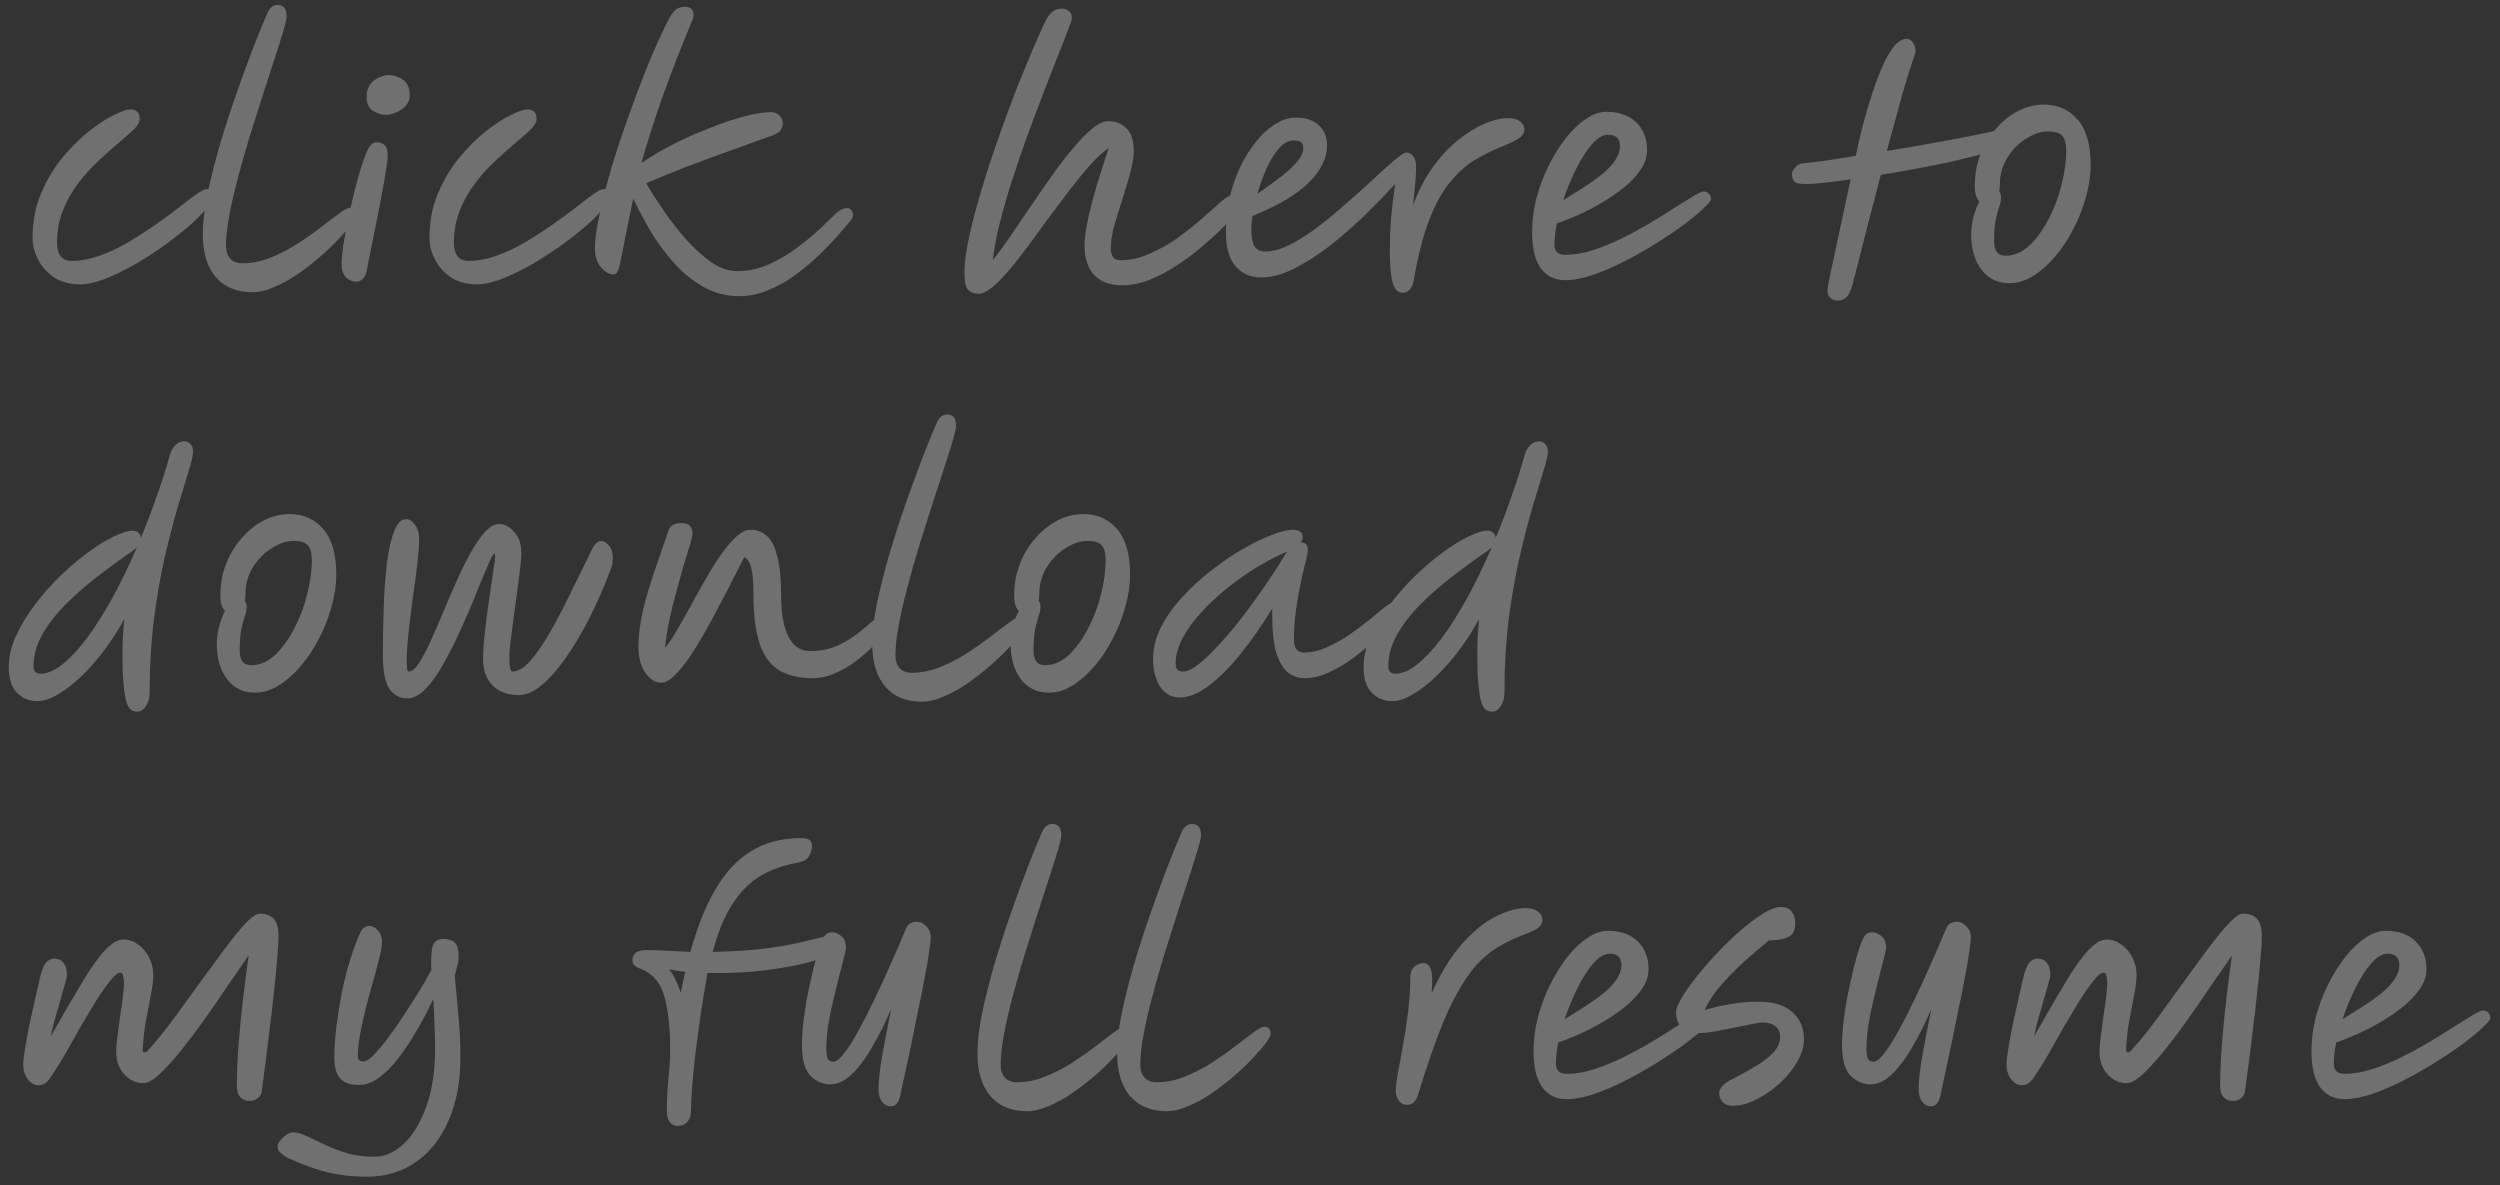 <svg width="116" height="55" viewBox="0 0 116 55" fill="none" xmlns="http://www.w3.org/2000/svg">
<rect x="0" y="0" width="116" height="55" fill="#333333" stroke="none"/>
<path d="M3.724 13.196C3.267 13.196 2.87 13.093 2.534 12.888C2.207 12.673 1.955 12.398 1.778 12.062C1.601 11.726 1.512 11.381 1.512 11.026C1.512 10.279 1.643 9.598 1.904 8.982C2.165 8.357 2.492 7.806 2.884 7.33C3.285 6.845 3.696 6.434 4.116 6.098C4.545 5.762 4.933 5.51 5.278 5.342C5.633 5.165 5.885 5.076 6.034 5.076C6.333 5.076 6.482 5.225 6.482 5.524C6.482 5.664 6.389 5.827 6.202 6.014C6.015 6.191 5.777 6.401 5.488 6.644C5.199 6.887 4.891 7.162 4.564 7.47C4.237 7.769 3.929 8.109 3.64 8.492C3.351 8.865 3.113 9.285 2.926 9.752C2.739 10.209 2.646 10.713 2.646 11.264C2.646 11.824 2.875 12.104 3.332 12.104C3.752 12.104 4.181 12.025 4.62 11.866C5.068 11.707 5.507 11.502 5.936 11.25C6.375 10.989 6.795 10.718 7.196 10.438C7.597 10.158 7.961 9.892 8.288 9.64C8.615 9.379 8.89 9.169 9.114 9.01C9.338 8.851 9.497 8.772 9.59 8.772C9.777 8.772 9.87 8.875 9.87 9.08C9.87 9.239 9.763 9.449 9.548 9.71C9.333 9.971 9.044 10.256 8.68 10.564C8.316 10.872 7.91 11.185 7.462 11.502C7.014 11.81 6.561 12.095 6.104 12.356C5.647 12.608 5.208 12.813 4.788 12.972C4.377 13.121 4.023 13.196 3.724 13.196ZM11.705 13.56C10.987 13.56 10.422 13.327 10.011 12.86C9.61 12.384 9.409 11.721 9.409 10.872C9.409 10.349 9.479 9.738 9.619 9.038C9.769 8.329 9.955 7.582 10.179 6.798C10.413 6.005 10.665 5.221 10.935 4.446C11.206 3.671 11.467 2.953 11.719 2.29C11.981 1.618 12.209 1.058 12.405 0.61C12.517 0.358 12.676 0.232 12.881 0.232C13.161 0.232 13.301 0.405 13.301 0.75C13.301 0.862 13.25 1.091 13.147 1.436C13.045 1.781 12.909 2.211 12.741 2.724C12.573 3.228 12.391 3.788 12.195 4.404C11.999 5.02 11.799 5.655 11.593 6.308C11.397 6.952 11.215 7.591 11.047 8.226C10.879 8.851 10.744 9.439 10.641 9.99C10.539 10.541 10.487 11.012 10.487 11.404C10.487 11.656 10.553 11.857 10.683 12.006C10.823 12.146 11.01 12.216 11.243 12.216C11.673 12.216 12.102 12.132 12.531 11.964C12.97 11.787 13.39 11.572 13.791 11.32C14.193 11.059 14.557 10.802 14.883 10.55C15.219 10.289 15.504 10.074 15.737 9.906C15.971 9.729 16.134 9.64 16.227 9.64C16.433 9.64 16.535 9.752 16.535 9.976C16.535 10.051 16.461 10.191 16.311 10.396C16.162 10.592 15.961 10.825 15.709 11.096C15.457 11.367 15.163 11.647 14.827 11.936C14.501 12.216 14.155 12.482 13.791 12.734C13.437 12.977 13.077 13.173 12.713 13.322C12.359 13.481 12.023 13.56 11.705 13.56ZM16.534 13.07C16.357 13.07 16.198 13.005 16.058 12.874C15.918 12.734 15.848 12.519 15.848 12.23C15.848 12.025 15.876 11.74 15.932 11.376C15.988 11.003 16.063 10.597 16.156 10.158C16.25 9.719 16.348 9.285 16.45 8.856C16.562 8.417 16.674 8.025 16.786 7.68C16.898 7.335 16.996 7.078 17.08 6.91C17.155 6.779 17.225 6.695 17.29 6.658C17.365 6.621 17.435 6.602 17.5 6.602C17.631 6.602 17.743 6.644 17.836 6.728C17.939 6.812 17.99 6.975 17.99 7.218C17.99 7.358 17.962 7.591 17.906 7.918C17.86 8.235 17.794 8.609 17.71 9.038C17.636 9.458 17.552 9.892 17.458 10.34C17.374 10.779 17.29 11.199 17.206 11.6C17.122 12.001 17.057 12.337 17.01 12.608C16.973 12.757 16.908 12.874 16.814 12.958C16.73 13.033 16.637 13.07 16.534 13.07ZM17.906 5.328C17.692 5.328 17.486 5.263 17.29 5.132C17.104 5.001 17.01 4.791 17.01 4.502C17.01 4.259 17.066 4.063 17.178 3.914C17.3 3.765 17.44 3.657 17.598 3.592C17.766 3.517 17.911 3.48 18.032 3.48C18.154 3.48 18.289 3.508 18.438 3.564C18.597 3.611 18.732 3.704 18.844 3.844C18.956 3.975 19.012 4.171 19.012 4.432C19.012 4.609 18.952 4.768 18.83 4.908C18.709 5.039 18.56 5.141 18.382 5.216C18.214 5.291 18.056 5.328 17.906 5.328ZM22.14 13.196C21.683 13.196 21.286 13.093 20.95 12.888C20.623 12.673 20.371 12.398 20.194 12.062C20.017 11.726 19.928 11.381 19.928 11.026C19.928 10.279 20.059 9.598 20.32 8.982C20.581 8.357 20.908 7.806 21.3 7.33C21.701 6.845 22.112 6.434 22.532 6.098C22.961 5.762 23.349 5.51 23.694 5.342C24.049 5.165 24.301 5.076 24.45 5.076C24.749 5.076 24.898 5.225 24.898 5.524C24.898 5.664 24.805 5.827 24.618 6.014C24.431 6.191 24.193 6.401 23.904 6.644C23.615 6.887 23.307 7.162 22.98 7.47C22.653 7.769 22.345 8.109 22.056 8.492C21.767 8.865 21.529 9.285 21.342 9.752C21.155 10.209 21.062 10.713 21.062 11.264C21.062 11.824 21.291 12.104 21.748 12.104C22.168 12.104 22.597 12.025 23.036 11.866C23.484 11.707 23.923 11.502 24.352 11.25C24.791 10.989 25.211 10.718 25.612 10.438C26.013 10.158 26.377 9.892 26.704 9.64C27.031 9.379 27.306 9.169 27.53 9.01C27.754 8.851 27.913 8.772 28.006 8.772C28.193 8.772 28.286 8.875 28.286 9.08C28.286 9.239 28.179 9.449 27.964 9.71C27.749 9.971 27.46 10.256 27.096 10.564C26.732 10.872 26.326 11.185 25.878 11.502C25.43 11.81 24.977 12.095 24.52 12.356C24.063 12.608 23.624 12.813 23.204 12.972C22.793 13.121 22.439 13.196 22.14 13.196ZM34.309 13.742C33.702 13.742 33.142 13.597 32.629 13.308C32.125 13.019 31.668 12.645 31.257 12.188C30.856 11.731 30.496 11.241 30.179 10.718C29.871 10.186 29.605 9.687 29.381 9.22C29.222 9.976 29.096 10.587 29.003 11.054C28.919 11.521 28.849 11.875 28.793 12.118C28.746 12.361 28.7 12.524 28.653 12.608C28.606 12.692 28.546 12.734 28.471 12.734C28.266 12.734 28.07 12.622 27.883 12.398C27.696 12.174 27.603 11.885 27.603 11.53C27.603 11.157 27.668 10.662 27.799 10.046C27.93 9.421 28.102 8.73 28.317 7.974C28.541 7.209 28.798 6.42 29.087 5.608C29.376 4.787 29.675 3.989 29.983 3.214C30.3 2.43 30.618 1.716 30.935 1.072C31.094 0.755 31.229 0.549 31.341 0.456C31.462 0.363 31.607 0.316 31.775 0.316C32.046 0.316 32.181 0.442 32.181 0.694C32.181 0.787 32.153 0.89 32.097 1.002C32.05 1.114 31.999 1.24 31.943 1.38C31.775 1.791 31.588 2.253 31.383 2.766C31.187 3.279 30.986 3.816 30.781 4.376C30.585 4.936 30.398 5.491 30.221 6.042C30.044 6.593 29.89 7.101 29.759 7.568C30.16 7.288 30.632 7.008 31.173 6.728C31.714 6.448 32.274 6.196 32.853 5.972C33.432 5.739 33.978 5.552 34.491 5.412C35.004 5.272 35.429 5.202 35.765 5.202C35.942 5.202 36.078 5.258 36.171 5.37C36.274 5.473 36.325 5.589 36.325 5.72C36.325 5.823 36.292 5.925 36.227 6.028C36.171 6.121 36.05 6.205 35.863 6.28C35.247 6.495 34.636 6.714 34.029 6.938C33.422 7.153 32.788 7.386 32.125 7.638C31.472 7.881 30.758 8.17 29.983 8.506C30.226 8.917 30.51 9.36 30.837 9.836C31.164 10.303 31.514 10.746 31.887 11.166C32.26 11.577 32.643 11.917 33.035 12.188C33.427 12.449 33.819 12.58 34.211 12.58C34.724 12.58 35.219 12.473 35.695 12.258C36.171 12.043 36.61 11.782 37.011 11.474C37.422 11.166 37.781 10.867 38.089 10.578C38.397 10.279 38.64 10.046 38.817 9.878C38.91 9.794 38.994 9.738 39.069 9.71C39.153 9.673 39.228 9.654 39.293 9.654C39.424 9.654 39.512 9.724 39.559 9.864C39.615 9.995 39.568 10.139 39.419 10.298C39.307 10.429 39.134 10.629 38.901 10.9C38.668 11.171 38.383 11.469 38.047 11.796C37.72 12.113 37.356 12.421 36.955 12.72C36.563 13.019 36.138 13.261 35.681 13.448C35.233 13.644 34.776 13.742 34.309 13.742ZM45.395 13.63C45.189 13.63 45.031 13.569 44.919 13.448C44.807 13.336 44.751 13.051 44.751 12.594C44.751 12.174 44.825 11.628 44.975 10.956C45.124 10.275 45.325 9.519 45.577 8.688C45.829 7.857 46.113 6.999 46.431 6.112C46.748 5.216 47.079 4.339 47.425 3.48C47.779 2.612 48.12 1.819 48.447 1.1C48.568 0.839 48.694 0.657 48.825 0.554C48.955 0.451 49.109 0.4 49.287 0.4C49.408 0.4 49.511 0.437 49.595 0.512C49.688 0.577 49.735 0.689 49.735 0.848C49.735 0.904 49.674 1.086 49.553 1.394C49.441 1.702 49.282 2.108 49.077 2.612C48.881 3.116 48.661 3.681 48.419 4.306C48.176 4.931 47.929 5.589 47.677 6.28C47.425 6.971 47.187 7.666 46.963 8.366C46.739 9.057 46.547 9.719 46.389 10.354C46.23 10.989 46.123 11.558 46.067 12.062C46.291 11.791 46.547 11.446 46.837 11.026C47.126 10.606 47.434 10.153 47.761 9.668C48.087 9.183 48.419 8.702 48.755 8.226C49.091 7.75 49.422 7.316 49.749 6.924C50.075 6.532 50.379 6.219 50.659 5.986C50.948 5.743 51.2 5.622 51.415 5.622C51.769 5.622 52.054 5.734 52.269 5.958C52.493 6.173 52.605 6.527 52.605 7.022C52.605 7.302 52.549 7.638 52.437 8.03C52.334 8.422 52.213 8.833 52.073 9.262C51.933 9.691 51.807 10.102 51.695 10.494C51.592 10.886 51.541 11.222 51.541 11.502C51.541 11.885 51.685 12.076 51.975 12.076C52.423 12.076 52.871 11.978 53.319 11.782C53.776 11.586 54.21 11.343 54.621 11.054C55.031 10.755 55.409 10.457 55.755 10.158C56.1 9.85 56.394 9.589 56.637 9.374C56.898 9.141 57.117 9.024 57.295 9.024C57.519 9.024 57.631 9.141 57.631 9.374C57.631 9.439 57.617 9.514 57.589 9.598C57.561 9.682 57.486 9.789 57.365 9.92C57.215 10.088 57.001 10.307 56.721 10.578C56.45 10.849 56.133 11.138 55.769 11.446C55.414 11.754 55.027 12.043 54.607 12.314C54.196 12.585 53.771 12.809 53.333 12.986C52.903 13.154 52.483 13.238 52.073 13.238C51.513 13.238 51.079 13.079 50.771 12.762C50.472 12.435 50.323 11.987 50.323 11.418C50.323 11.063 50.379 10.634 50.491 10.13C50.603 9.626 50.743 9.094 50.911 8.534C51.088 7.965 51.265 7.409 51.443 6.868C51.144 7.073 50.817 7.381 50.463 7.792C50.117 8.193 49.753 8.651 49.371 9.164C48.988 9.668 48.605 10.181 48.223 10.704C47.849 11.227 47.485 11.712 47.131 12.16C46.785 12.599 46.463 12.953 46.165 13.224C45.866 13.495 45.609 13.63 45.395 13.63ZM61.576 6.742C61.576 7.339 61.291 7.918 60.722 8.478C60.152 9.038 59.284 9.551 58.118 10.018C58.08 10.251 58.062 10.447 58.062 10.606C58.062 10.979 58.108 11.25 58.202 11.418C58.304 11.586 58.472 11.67 58.706 11.67C59.051 11.67 59.438 11.563 59.868 11.348C60.297 11.124 60.74 10.839 61.198 10.494C61.655 10.139 62.103 9.766 62.542 9.374C62.99 8.982 63.4 8.613 63.774 8.268C64.147 7.913 64.464 7.629 64.726 7.414C64.987 7.19 65.164 7.078 65.258 7.078C65.388 7.078 65.496 7.139 65.58 7.26C65.664 7.372 65.706 7.526 65.706 7.722C65.706 7.965 65.692 8.245 65.664 8.562C65.636 8.87 65.603 9.197 65.566 9.542C65.808 8.861 66.112 8.268 66.476 7.764C66.849 7.251 67.246 6.826 67.666 6.49C68.086 6.154 68.496 5.902 68.898 5.734C69.299 5.566 69.644 5.482 69.934 5.482C70.204 5.482 70.405 5.533 70.536 5.636C70.666 5.739 70.732 5.86 70.732 6C70.732 6.131 70.671 6.252 70.55 6.364C70.438 6.467 70.176 6.602 69.766 6.77C69.29 6.957 68.842 7.176 68.422 7.428C68.011 7.68 67.628 8.025 67.274 8.464C66.919 8.893 66.602 9.467 66.322 10.186C66.042 10.905 65.804 11.829 65.608 12.958C65.57 13.182 65.505 13.341 65.412 13.434C65.318 13.537 65.206 13.588 65.076 13.588C64.982 13.588 64.889 13.546 64.796 13.462C64.702 13.387 64.628 13.205 64.572 12.916C64.516 12.617 64.488 12.151 64.488 11.516C64.488 11.087 64.506 10.62 64.544 10.116C64.59 9.612 64.656 9.085 64.74 8.534C64.31 9.001 63.834 9.491 63.312 10.004C62.789 10.508 62.248 10.979 61.688 11.418C61.128 11.847 60.577 12.197 60.036 12.468C59.494 12.739 58.99 12.874 58.524 12.874C58.029 12.874 57.632 12.701 57.334 12.356C57.035 12.011 56.886 11.497 56.886 10.816C56.886 10.032 56.988 9.313 57.194 8.66C57.399 8.007 57.665 7.442 57.992 6.966C58.318 6.481 58.668 6.107 59.042 5.846C59.415 5.585 59.774 5.454 60.12 5.454C60.586 5.454 60.946 5.575 61.198 5.818C61.45 6.051 61.576 6.359 61.576 6.742ZM58.342 8.996C58.622 8.8 58.925 8.581 59.252 8.338C59.588 8.095 59.872 7.848 60.106 7.596C60.348 7.335 60.47 7.097 60.47 6.882C60.47 6.751 60.437 6.658 60.372 6.602C60.306 6.546 60.194 6.518 60.036 6.518C59.784 6.518 59.55 6.644 59.336 6.896C59.121 7.139 58.93 7.451 58.762 7.834C58.594 8.207 58.454 8.595 58.342 8.996ZM76.425 6.966C76.425 7.265 76.332 7.559 76.145 7.848C75.958 8.128 75.711 8.399 75.403 8.66C75.095 8.912 74.754 9.15 74.381 9.374C74.007 9.598 73.634 9.794 73.261 9.962C72.888 10.13 72.547 10.265 72.239 10.368C72.164 10.732 72.127 11.054 72.127 11.334C72.127 11.511 72.169 11.637 72.253 11.712C72.337 11.787 72.468 11.824 72.645 11.824C73.037 11.824 73.452 11.754 73.891 11.614C74.329 11.474 74.778 11.292 75.235 11.068C75.692 10.844 76.131 10.606 76.551 10.354C76.971 10.102 77.353 9.864 77.699 9.64C78.053 9.416 78.347 9.234 78.581 9.094C78.814 8.954 78.968 8.884 79.043 8.884C79.155 8.884 79.239 8.921 79.295 8.996C79.36 9.061 79.393 9.141 79.393 9.234C79.393 9.309 79.276 9.453 79.043 9.668C78.819 9.883 78.516 10.135 78.133 10.424C77.75 10.704 77.321 10.993 76.845 11.292C76.369 11.591 75.874 11.871 75.361 12.132C74.857 12.393 74.367 12.603 73.891 12.762C73.424 12.921 73.004 13 72.631 13C72.145 13 71.767 12.818 71.497 12.454C71.226 12.09 71.091 11.525 71.091 10.76C71.091 10.247 71.156 9.729 71.287 9.206C71.427 8.683 71.614 8.184 71.847 7.708C72.09 7.223 72.356 6.793 72.645 6.42C72.944 6.037 73.256 5.739 73.583 5.524C73.909 5.3 74.227 5.188 74.535 5.188C75.123 5.188 75.585 5.351 75.921 5.678C76.257 6.005 76.425 6.434 76.425 6.966ZM72.533 9.29C72.822 9.113 73.121 8.926 73.429 8.73C73.737 8.534 74.022 8.333 74.283 8.128C74.544 7.923 74.754 7.708 74.913 7.484C75.081 7.251 75.165 7.013 75.165 6.77C75.165 6.425 74.978 6.252 74.605 6.252C74.371 6.252 74.124 6.401 73.863 6.7C73.611 6.989 73.368 7.367 73.135 7.834C72.901 8.301 72.701 8.786 72.533 9.29ZM83.502 8.52C83.25 8.501 83.134 8.338 83.152 8.03C83.162 7.955 83.213 7.867 83.306 7.764C83.4 7.652 83.507 7.591 83.628 7.582C83.918 7.554 84.272 7.512 84.692 7.456C85.122 7.391 85.593 7.316 86.106 7.232C86.2 6.775 86.312 6.294 86.442 5.79C86.573 5.286 86.718 4.796 86.876 4.32C87.035 3.835 87.203 3.396 87.38 3.004C87.558 2.612 87.744 2.304 87.94 2.08C88.043 1.977 88.136 1.907 88.22 1.87C88.304 1.823 88.379 1.8 88.444 1.8C88.575 1.8 88.678 1.856 88.752 1.968C88.836 2.08 88.878 2.206 88.878 2.346C88.878 2.421 88.864 2.495 88.836 2.57C88.65 3.093 88.449 3.737 88.234 4.502C88.02 5.267 87.791 6.103 87.548 7.008C88.407 6.868 89.266 6.719 90.124 6.56C90.983 6.401 91.72 6.257 92.336 6.126C92.514 6.051 92.649 6.065 92.742 6.168C92.845 6.271 92.896 6.373 92.896 6.476C92.896 6.607 92.859 6.705 92.784 6.77C92.719 6.835 92.649 6.891 92.574 6.938L92.56 6.952C92.374 7.027 92.094 7.115 91.72 7.218C91.347 7.311 90.918 7.414 90.432 7.526C89.947 7.629 89.429 7.731 88.878 7.834C88.337 7.937 87.8 8.03 87.268 8.114C87.054 8.935 86.834 9.78 86.61 10.648C86.396 11.507 86.181 12.351 85.966 13.182C85.873 13.518 85.766 13.728 85.644 13.812C85.532 13.905 85.411 13.952 85.28 13.952C85.131 13.952 85 13.896 84.888 13.784C84.786 13.672 84.772 13.443 84.846 13.098L85.868 8.324C85.308 8.408 84.814 8.469 84.384 8.506C83.964 8.543 83.67 8.548 83.502 8.52ZM93.24 13.14C92.689 13.14 92.255 12.93 91.938 12.51C91.62 12.09 91.462 11.544 91.462 10.872C91.462 10.629 91.494 10.373 91.56 10.102C91.634 9.822 91.728 9.57 91.84 9.346C91.774 9.281 91.723 9.192 91.686 9.08C91.648 8.959 91.63 8.809 91.63 8.632C91.63 8.081 91.723 7.577 91.91 7.12C92.096 6.663 92.344 6.266 92.652 5.93C92.96 5.585 93.3 5.319 93.674 5.132C94.056 4.945 94.444 4.852 94.836 4.852C95.48 4.852 96.002 5.085 96.404 5.552C96.805 6.009 97.006 6.709 97.006 7.652C97.006 8.147 96.931 8.651 96.782 9.164C96.642 9.677 96.446 10.172 96.194 10.648C95.951 11.124 95.666 11.549 95.34 11.922C95.022 12.295 94.682 12.594 94.318 12.818C93.963 13.033 93.604 13.14 93.24 13.14ZM92.764 8.87C92.82 8.945 92.848 9.043 92.848 9.164C92.848 9.304 92.82 9.444 92.764 9.584C92.717 9.724 92.666 9.915 92.61 10.158C92.554 10.401 92.526 10.746 92.526 11.194C92.526 11.642 92.703 11.866 93.058 11.866C93.45 11.866 93.814 11.712 94.15 11.404C94.486 11.087 94.784 10.681 95.046 10.186C95.307 9.691 95.508 9.164 95.648 8.604C95.797 8.035 95.872 7.498 95.872 6.994C95.872 6.667 95.811 6.439 95.69 6.308C95.568 6.168 95.349 6.098 95.032 6.098C94.705 6.098 94.364 6.21 94.01 6.434C93.664 6.649 93.375 6.943 93.142 7.316C92.908 7.689 92.792 8.109 92.792 8.576C92.792 8.679 92.782 8.777 92.764 8.87ZM6.538 24.958C6.79 24.351 7.028 23.726 7.252 23.082C7.485 22.438 7.695 21.78 7.882 21.108C7.938 20.921 8.022 20.772 8.134 20.66C8.255 20.539 8.395 20.478 8.554 20.478C8.666 20.478 8.759 20.52 8.834 20.604C8.918 20.688 8.96 20.8 8.96 20.94C8.96 21.117 8.89 21.425 8.75 21.864C8.619 22.303 8.451 22.858 8.246 23.53C8.05 24.202 7.849 24.977 7.644 25.854C7.448 26.722 7.28 27.683 7.14 28.738C7.009 29.793 6.944 30.917 6.944 32.112C6.944 32.373 6.888 32.588 6.776 32.756C6.664 32.933 6.529 33.022 6.37 33.022C6.277 33.022 6.188 32.999 6.104 32.952C6.02 32.905 5.945 32.793 5.88 32.616C5.824 32.448 5.777 32.182 5.74 31.818C5.703 31.445 5.684 30.941 5.684 30.306C5.684 29.821 5.712 29.293 5.768 28.724C5.339 29.499 4.872 30.175 4.368 30.754C3.873 31.323 3.393 31.762 2.926 32.07C2.469 32.378 2.077 32.532 1.75 32.532C1.349 32.532 1.022 32.397 0.77 32.126C0.527 31.865 0.406 31.473 0.406 30.95C0.406 30.493 0.513 30.021 0.728 29.536C0.943 29.051 1.227 28.575 1.582 28.108C1.937 27.632 2.329 27.184 2.758 26.764C3.187 26.344 3.617 25.975 4.046 25.658C4.485 25.331 4.891 25.079 5.264 24.902C5.637 24.715 5.941 24.622 6.174 24.622C6.267 24.622 6.351 24.655 6.426 24.72C6.501 24.785 6.538 24.865 6.538 24.958ZM6.356 25.392C6.291 25.457 6.211 25.523 6.118 25.588C6.025 25.653 5.922 25.723 5.81 25.798C5.399 26.087 4.947 26.423 4.452 26.806C3.967 27.179 3.5 27.59 3.052 28.038C2.613 28.477 2.254 28.939 1.974 29.424C1.694 29.909 1.554 30.409 1.554 30.922C1.554 31.146 1.666 31.258 1.89 31.258C2.198 31.258 2.534 31.113 2.898 30.824C3.271 30.525 3.654 30.115 4.046 29.592C4.438 29.06 4.83 28.439 5.222 27.73C5.614 27.011 5.992 26.232 6.356 25.392ZM11.837 32.14C11.287 32.14 10.853 31.93 10.535 31.51C10.218 31.09 10.059 30.544 10.059 29.872C10.059 29.629 10.092 29.373 10.157 29.102C10.232 28.822 10.325 28.57 10.437 28.346C10.372 28.281 10.321 28.192 10.283 28.08C10.246 27.959 10.227 27.809 10.227 27.632C10.227 27.081 10.321 26.577 10.507 26.12C10.694 25.663 10.941 25.266 11.249 24.93C11.557 24.585 11.898 24.319 12.271 24.132C12.654 23.945 13.041 23.852 13.433 23.852C14.077 23.852 14.6 24.085 15.001 24.552C15.403 25.009 15.603 25.709 15.603 26.652C15.603 27.147 15.529 27.651 15.379 28.164C15.239 28.677 15.043 29.172 14.791 29.648C14.549 30.124 14.264 30.549 13.937 30.922C13.62 31.295 13.279 31.594 12.915 31.818C12.561 32.033 12.201 32.14 11.837 32.14ZM11.361 27.87C11.417 27.945 11.445 28.043 11.445 28.164C11.445 28.304 11.417 28.444 11.361 28.584C11.315 28.724 11.263 28.915 11.207 29.158C11.151 29.401 11.123 29.746 11.123 30.194C11.123 30.642 11.301 30.866 11.655 30.866C12.047 30.866 12.411 30.712 12.747 30.404C13.083 30.087 13.382 29.681 13.643 29.186C13.905 28.691 14.105 28.164 14.245 27.604C14.395 27.035 14.469 26.498 14.469 25.994C14.469 25.667 14.409 25.439 14.287 25.308C14.166 25.168 13.947 25.098 13.629 25.098C13.303 25.098 12.962 25.21 12.607 25.434C12.262 25.649 11.973 25.943 11.739 26.316C11.506 26.689 11.389 27.109 11.389 27.576C11.389 27.679 11.38 27.777 11.361 27.87ZM18.886 32.406C18.559 32.406 18.288 32.261 18.074 31.972C17.868 31.673 17.766 31.146 17.766 30.39C17.766 29.597 17.78 28.827 17.808 28.08C17.836 27.324 17.887 26.647 17.962 26.05C18.046 25.453 18.158 24.977 18.298 24.622C18.438 24.267 18.62 24.09 18.844 24.09C19.002 24.09 19.142 24.179 19.264 24.356C19.385 24.524 19.446 24.748 19.446 25.028C19.446 25.317 19.418 25.705 19.362 26.19C19.306 26.675 19.236 27.198 19.152 27.758C19.077 28.309 19.012 28.845 18.956 29.368C18.9 29.881 18.872 30.315 18.872 30.67C18.872 30.819 18.876 30.941 18.886 31.034C18.904 31.118 18.932 31.16 18.97 31.16C19.11 31.16 19.259 31.039 19.418 30.796C19.586 30.544 19.763 30.217 19.95 29.816C20.136 29.405 20.332 28.957 20.538 28.472C20.743 27.977 20.953 27.487 21.168 27.002C21.382 26.517 21.602 26.073 21.826 25.672C22.05 25.261 22.274 24.935 22.498 24.692C22.722 24.44 22.941 24.314 23.156 24.314C23.408 24.314 23.641 24.435 23.856 24.678C24.08 24.911 24.192 25.247 24.192 25.686C24.192 25.817 24.173 26.045 24.136 26.372C24.098 26.689 24.052 27.053 23.996 27.464C23.94 27.875 23.884 28.285 23.828 28.696C23.772 29.097 23.725 29.457 23.688 29.774C23.65 30.082 23.632 30.301 23.632 30.432C23.632 30.917 23.678 31.16 23.772 31.16C24.033 31.16 24.308 30.997 24.598 30.67C24.896 30.334 25.195 29.905 25.494 29.382C25.802 28.85 26.105 28.276 26.404 27.66C26.712 27.035 27.006 26.437 27.286 25.868C27.416 25.569 27.524 25.369 27.608 25.266C27.701 25.154 27.794 25.098 27.888 25.098C28.018 25.098 28.14 25.168 28.252 25.308C28.373 25.448 28.434 25.639 28.434 25.882C28.434 25.966 28.429 26.05 28.42 26.134C28.41 26.209 28.387 26.293 28.35 26.386C28.032 27.226 27.692 28.005 27.328 28.724C26.964 29.433 26.59 30.054 26.208 30.586C25.834 31.109 25.466 31.519 25.102 31.818C24.738 32.107 24.402 32.252 24.094 32.252C23.562 32.252 23.146 32.103 22.848 31.804C22.558 31.496 22.414 31.085 22.414 30.572C22.414 30.357 22.428 30.077 22.456 29.732C22.493 29.387 22.535 29.013 22.582 28.612C22.638 28.211 22.694 27.823 22.75 27.45C22.806 27.077 22.852 26.75 22.89 26.47C22.936 26.19 22.964 25.999 22.974 25.896C22.983 25.765 22.969 25.7 22.932 25.7C22.894 25.7 22.82 25.821 22.708 26.064C22.605 26.297 22.479 26.596 22.33 26.96C22.19 27.315 22.04 27.683 21.882 28.066C21.704 28.486 21.499 28.948 21.266 29.452C21.042 29.947 20.799 30.418 20.538 30.866C20.286 31.314 20.02 31.683 19.74 31.972C19.46 32.261 19.175 32.406 18.886 32.406ZM30.674 31.678C30.403 31.678 30.161 31.524 29.946 31.216C29.731 30.908 29.624 30.511 29.624 30.026C29.624 29.494 29.694 28.925 29.834 28.318C29.983 27.711 30.165 27.095 30.38 26.47C30.595 25.835 30.805 25.224 31.01 24.636C31.057 24.515 31.122 24.426 31.206 24.37C31.299 24.305 31.439 24.272 31.626 24.272C31.962 24.272 32.13 24.435 32.13 24.762C32.13 24.837 32.093 25.005 32.018 25.266C31.943 25.527 31.845 25.849 31.724 26.232C31.612 26.615 31.495 27.03 31.374 27.478C31.253 27.917 31.145 28.36 31.052 28.808C30.959 29.256 30.893 29.671 30.856 30.054C31.005 29.895 31.173 29.653 31.36 29.326C31.556 28.999 31.766 28.631 31.99 28.22C32.214 27.8 32.447 27.38 32.69 26.96C32.933 26.531 33.175 26.139 33.418 25.784C33.67 25.42 33.913 25.131 34.146 24.916C34.389 24.692 34.613 24.58 34.818 24.58C35.117 24.58 35.369 24.673 35.574 24.86C35.789 25.037 35.952 25.355 36.064 25.812C36.185 26.26 36.246 26.895 36.246 27.716C36.246 28.155 36.288 28.565 36.372 28.948C36.465 29.331 36.61 29.639 36.806 29.872C37.011 30.096 37.273 30.208 37.59 30.208C38.066 30.208 38.491 30.124 38.864 29.956C39.237 29.779 39.559 29.583 39.83 29.368C40.11 29.144 40.343 28.948 40.53 28.78C40.717 28.603 40.861 28.514 40.964 28.514C41.179 28.514 41.286 28.626 41.286 28.85C41.286 28.943 41.216 29.093 41.076 29.298C40.945 29.494 40.759 29.718 40.516 29.97C40.283 30.213 40.012 30.451 39.704 30.684C39.405 30.908 39.083 31.095 38.738 31.244C38.402 31.393 38.061 31.468 37.716 31.468C37.072 31.468 36.545 31.342 36.134 31.09C35.733 30.838 35.434 30.423 35.238 29.844C35.051 29.265 34.958 28.491 34.958 27.52C34.958 26.988 34.925 26.601 34.86 26.358C34.804 26.106 34.697 25.938 34.538 25.854C34.426 26.05 34.281 26.33 34.104 26.694C33.927 27.049 33.721 27.445 33.488 27.884C33.264 28.323 33.026 28.766 32.774 29.214C32.531 29.653 32.284 30.059 32.032 30.432C31.78 30.805 31.537 31.109 31.304 31.342C31.071 31.566 30.861 31.678 30.674 31.678ZM42.768 32.56C42.049 32.56 41.485 32.327 41.074 31.86C40.673 31.384 40.472 30.721 40.472 29.872C40.472 29.349 40.542 28.738 40.682 28.038C40.831 27.329 41.018 26.582 41.242 25.798C41.475 25.005 41.727 24.221 41.998 23.446C42.269 22.671 42.53 21.953 42.782 21.29C43.043 20.618 43.272 20.058 43.468 19.61C43.58 19.358 43.739 19.232 43.944 19.232C44.224 19.232 44.364 19.405 44.364 19.75C44.364 19.862 44.313 20.091 44.21 20.436C44.107 20.781 43.972 21.211 43.804 21.724C43.636 22.228 43.454 22.788 43.258 23.404C43.062 24.02 42.861 24.655 42.656 25.308C42.46 25.952 42.278 26.591 42.11 27.226C41.942 27.851 41.807 28.439 41.704 28.99C41.601 29.541 41.55 30.012 41.55 30.404C41.55 30.656 41.615 30.857 41.746 31.006C41.886 31.146 42.073 31.216 42.306 31.216C42.735 31.216 43.165 31.132 43.594 30.964C44.033 30.787 44.453 30.572 44.854 30.32C45.255 30.059 45.619 29.802 45.946 29.55C46.282 29.289 46.567 29.074 46.8 28.906C47.033 28.729 47.197 28.64 47.29 28.64C47.495 28.64 47.598 28.752 47.598 28.976C47.598 29.051 47.523 29.191 47.374 29.396C47.225 29.592 47.024 29.825 46.772 30.096C46.52 30.367 46.226 30.647 45.89 30.936C45.563 31.216 45.218 31.482 44.854 31.734C44.499 31.977 44.14 32.173 43.776 32.322C43.421 32.481 43.085 32.56 42.768 32.56ZM48.669 32.14C48.119 32.14 47.685 31.93 47.367 31.51C47.05 31.09 46.892 30.544 46.892 29.872C46.892 29.629 46.924 29.373 46.989 29.102C47.064 28.822 47.157 28.57 47.27 28.346C47.204 28.281 47.153 28.192 47.115 28.08C47.078 27.959 47.059 27.809 47.059 27.632C47.059 27.081 47.153 26.577 47.34 26.12C47.526 25.663 47.773 25.266 48.081 24.93C48.389 24.585 48.73 24.319 49.103 24.132C49.486 23.945 49.873 23.852 50.266 23.852C50.91 23.852 51.432 24.085 51.834 24.552C52.235 25.009 52.435 25.709 52.435 26.652C52.435 27.147 52.361 27.651 52.212 28.164C52.072 28.677 51.876 29.172 51.623 29.648C51.381 30.124 51.096 30.549 50.77 30.922C50.452 31.295 50.111 31.594 49.748 31.818C49.393 32.033 49.033 32.14 48.669 32.14ZM48.194 27.87C48.249 27.945 48.278 28.043 48.278 28.164C48.278 28.304 48.249 28.444 48.194 28.584C48.147 28.724 48.096 28.915 48.039 29.158C47.983 29.401 47.956 29.746 47.956 30.194C47.956 30.642 48.133 30.866 48.487 30.866C48.88 30.866 49.243 30.712 49.58 30.404C49.916 30.087 50.214 29.681 50.475 29.186C50.737 28.691 50.938 28.164 51.078 27.604C51.227 27.035 51.301 26.498 51.301 25.994C51.301 25.667 51.241 25.439 51.12 25.308C50.998 25.168 50.779 25.098 50.462 25.098C50.135 25.098 49.794 25.21 49.44 25.434C49.094 25.649 48.805 25.943 48.572 26.316C48.338 26.689 48.221 27.109 48.221 27.576C48.221 27.679 48.212 27.777 48.194 27.87ZM54.72 32.364C54.365 32.364 54.071 32.201 53.838 31.874C53.614 31.538 53.502 31.104 53.502 30.572C53.502 30.077 53.623 29.587 53.866 29.102C54.118 28.617 54.449 28.15 54.86 27.702C55.27 27.254 55.718 26.843 56.204 26.47C56.689 26.087 57.174 25.756 57.66 25.476C58.154 25.196 58.607 24.977 59.018 24.818C59.428 24.659 59.755 24.58 59.998 24.58C60.128 24.58 60.236 24.608 60.32 24.664C60.404 24.711 60.446 24.799 60.446 24.93C60.446 25.014 60.413 25.093 60.348 25.168C60.357 25.168 60.366 25.168 60.376 25.168C60.581 25.168 60.684 25.289 60.684 25.532C60.684 25.616 60.651 25.789 60.586 26.05C60.52 26.302 60.446 26.619 60.362 27.002C60.278 27.385 60.203 27.809 60.138 28.276C60.072 28.733 60.04 29.2 60.04 29.676C60.04 30.077 60.194 30.278 60.502 30.278C60.847 30.278 61.197 30.199 61.552 30.04C61.906 29.881 62.252 29.69 62.588 29.466C62.924 29.233 63.232 29.004 63.512 28.78C63.792 28.547 64.03 28.351 64.226 28.192C64.422 28.033 64.562 27.954 64.646 27.954C64.72 27.954 64.786 27.977 64.842 28.024C64.898 28.071 64.926 28.145 64.926 28.248C64.926 28.341 64.832 28.509 64.646 28.752C64.459 28.995 64.212 29.27 63.904 29.578C63.596 29.886 63.25 30.185 62.868 30.474C62.485 30.763 62.093 31.001 61.692 31.188C61.29 31.375 60.908 31.468 60.544 31.468C60.264 31.468 60.007 31.384 59.774 31.216C59.55 31.039 59.368 30.74 59.228 30.32C59.097 29.9 59.032 29.321 59.032 28.584V28.234C58.574 28.99 58.094 29.681 57.59 30.306C57.095 30.931 56.6 31.431 56.106 31.804C55.62 32.177 55.158 32.364 54.72 32.364ZM59.732 25.588C59.685 25.607 59.62 25.635 59.536 25.672C59.106 25.868 58.658 26.111 58.192 26.4C57.734 26.689 57.286 27.011 56.848 27.366C56.418 27.721 56.031 28.089 55.686 28.472C55.34 28.855 55.065 29.242 54.86 29.634C54.654 30.026 54.552 30.409 54.552 30.782C54.552 30.903 54.575 30.997 54.622 31.062C54.678 31.127 54.771 31.16 54.902 31.16C55.088 31.16 55.331 31.043 55.63 30.81C55.928 30.567 56.255 30.25 56.61 29.858C56.974 29.466 57.338 29.032 57.702 28.556C58.066 28.08 58.411 27.599 58.738 27.114C59.074 26.629 59.363 26.181 59.606 25.77C59.643 25.705 59.685 25.644 59.732 25.588ZM69.401 24.958C69.653 24.351 69.891 23.726 70.115 23.082C70.349 22.438 70.559 21.78 70.745 21.108C70.801 20.921 70.885 20.772 70.997 20.66C71.119 20.539 71.259 20.478 71.417 20.478C71.529 20.478 71.623 20.52 71.697 20.604C71.781 20.688 71.823 20.8 71.823 20.94C71.823 21.117 71.753 21.425 71.613 21.864C71.483 22.303 71.315 22.858 71.109 23.53C70.913 24.202 70.713 24.977 70.507 25.854C70.311 26.722 70.143 27.683 70.003 28.738C69.873 29.793 69.807 30.917 69.807 32.112C69.807 32.373 69.751 32.588 69.639 32.756C69.527 32.933 69.392 33.022 69.233 33.022C69.14 33.022 69.051 32.999 68.967 32.952C68.883 32.905 68.809 32.793 68.743 32.616C68.687 32.448 68.641 32.182 68.603 31.818C68.566 31.445 68.547 30.941 68.547 30.306C68.547 29.821 68.575 29.293 68.631 28.724C68.202 29.499 67.735 30.175 67.231 30.754C66.737 31.323 66.256 31.762 65.789 32.07C65.332 32.378 64.94 32.532 64.613 32.532C64.212 32.532 63.885 32.397 63.633 32.126C63.391 31.865 63.269 31.473 63.269 30.95C63.269 30.493 63.377 30.021 63.591 29.536C63.806 29.051 64.091 28.575 64.445 28.108C64.8 27.632 65.192 27.184 65.621 26.764C66.051 26.344 66.48 25.975 66.909 25.658C67.348 25.331 67.754 25.079 68.127 24.902C68.501 24.715 68.804 24.622 69.037 24.622C69.131 24.622 69.215 24.655 69.289 24.72C69.364 24.785 69.401 24.865 69.401 24.958ZM69.219 25.392C69.154 25.457 69.075 25.523 68.981 25.588C68.888 25.653 68.785 25.723 68.673 25.798C68.263 26.087 67.81 26.423 67.315 26.806C66.83 27.179 66.363 27.59 65.915 28.038C65.477 28.477 65.117 28.939 64.837 29.424C64.557 29.909 64.417 30.409 64.417 30.922C64.417 31.146 64.529 31.258 64.753 31.258C65.061 31.258 65.397 31.113 65.761 30.824C66.135 30.525 66.517 30.115 66.909 29.592C67.301 29.06 67.693 28.439 68.085 27.73C68.477 27.011 68.855 26.232 69.219 25.392ZM12.152 50.58C12.143 50.729 12.082 50.851 11.97 50.944C11.858 51.037 11.727 51.084 11.578 51.084C11.41 51.084 11.27 51.028 11.158 50.916C11.046 50.804 10.99 50.631 10.99 50.398C10.99 49.791 11.018 49.133 11.074 48.424C11.13 47.705 11.2 46.996 11.284 46.296C11.368 45.587 11.452 44.933 11.536 44.336C11.228 44.775 10.892 45.26 10.528 45.792C10.173 46.324 9.809 46.851 9.436 47.374C9.063 47.897 8.699 48.377 8.344 48.816C7.989 49.245 7.667 49.595 7.378 49.866C7.089 50.127 6.851 50.258 6.664 50.258C6.319 50.258 6.02 50.123 5.768 49.852C5.516 49.572 5.39 49.222 5.39 48.802C5.39 48.634 5.409 48.405 5.446 48.116C5.483 47.817 5.525 47.505 5.572 47.178C5.619 46.851 5.661 46.548 5.698 46.268C5.735 45.979 5.754 45.764 5.754 45.624C5.754 45.493 5.74 45.381 5.712 45.288C5.693 45.185 5.647 45.134 5.572 45.134C5.46 45.134 5.306 45.26 5.11 45.512C4.914 45.755 4.695 46.067 4.452 46.45C4.219 46.833 3.976 47.239 3.724 47.668C3.481 48.097 3.253 48.503 3.038 48.886C2.823 49.259 2.641 49.553 2.492 49.768C2.371 49.973 2.259 50.123 2.156 50.216C2.053 50.309 1.927 50.356 1.778 50.356C1.601 50.356 1.437 50.263 1.288 50.076C1.148 49.889 1.078 49.661 1.078 49.39C1.078 49.231 1.106 48.984 1.162 48.648C1.218 48.303 1.288 47.925 1.372 47.514C1.465 47.103 1.554 46.702 1.638 46.31C1.731 45.909 1.811 45.568 1.876 45.288C1.951 44.971 2.044 44.756 2.156 44.644C2.268 44.532 2.389 44.476 2.52 44.476C2.697 44.476 2.837 44.541 2.94 44.672C3.052 44.793 3.108 44.985 3.108 45.246C3.108 45.293 3.08 45.419 3.024 45.624C2.968 45.82 2.898 46.063 2.814 46.352C2.739 46.632 2.655 46.926 2.562 47.234C2.478 47.542 2.408 47.827 2.352 48.088C2.557 47.743 2.772 47.369 2.996 46.968C3.229 46.567 3.463 46.17 3.696 45.778C3.929 45.377 4.163 45.013 4.396 44.686C4.629 44.35 4.858 44.084 5.082 43.888C5.306 43.692 5.521 43.594 5.726 43.594C5.969 43.594 6.193 43.669 6.398 43.818C6.613 43.967 6.785 44.168 6.916 44.42C7.047 44.672 7.112 44.952 7.112 45.26C7.112 45.475 7.075 45.778 7 46.17C6.925 46.553 6.846 46.968 6.762 47.416C6.687 47.864 6.641 48.289 6.622 48.69C6.622 48.783 6.65 48.83 6.706 48.83C6.753 48.83 6.809 48.797 6.874 48.732C7.145 48.433 7.443 48.074 7.77 47.654C8.097 47.225 8.428 46.772 8.764 46.296C9.109 45.82 9.45 45.353 9.786 44.896C10.122 44.429 10.435 44.009 10.724 43.636C11.023 43.253 11.284 42.95 11.508 42.726C11.741 42.502 11.923 42.39 12.054 42.39C12.334 42.39 12.549 42.469 12.698 42.628C12.847 42.787 12.922 43.053 12.922 43.426C12.922 43.725 12.899 44.112 12.852 44.588C12.815 45.064 12.763 45.582 12.698 46.142C12.642 46.702 12.577 47.267 12.502 47.836C12.437 48.396 12.371 48.919 12.306 49.404C12.241 49.88 12.189 50.272 12.152 50.58ZM17.025 54.598C16.558 54.598 16.129 54.565 15.737 54.5C15.354 54.444 14.976 54.351 14.603 54.22C14.23 54.099 13.824 53.94 13.385 53.744C13.254 53.679 13.138 53.599 13.035 53.506C12.932 53.422 12.881 53.324 12.881 53.212C12.881 53.072 12.97 52.923 13.147 52.764C13.315 52.615 13.474 52.54 13.623 52.54C13.782 52.54 13.978 52.596 14.211 52.708C14.454 52.82 14.734 52.951 15.051 53.1C15.368 53.259 15.718 53.394 16.101 53.506C16.493 53.618 16.913 53.674 17.361 53.674C17.846 53.674 18.304 53.473 18.733 53.072C19.162 52.671 19.512 52.092 19.783 51.336C20.054 50.589 20.189 49.689 20.189 48.634C20.189 48.317 20.18 47.967 20.161 47.584C20.152 47.192 20.133 46.781 20.105 46.352C19.881 46.837 19.629 47.318 19.349 47.794C19.078 48.27 18.794 48.699 18.495 49.082C18.206 49.465 17.902 49.773 17.585 50.006C17.277 50.23 16.964 50.342 16.647 50.342C16.246 50.342 15.956 50.239 15.779 50.034C15.602 49.829 15.513 49.511 15.513 49.082C15.513 48.634 15.546 48.149 15.611 47.626C15.676 47.103 15.76 46.576 15.863 46.044C15.975 45.503 16.106 44.989 16.255 44.504C16.404 44.019 16.563 43.599 16.731 43.244C16.824 43.057 16.964 42.964 17.151 42.964C17.282 42.964 17.408 43.034 17.529 43.174C17.66 43.305 17.725 43.477 17.725 43.692C17.725 43.86 17.688 44.098 17.613 44.406C17.538 44.714 17.445 45.064 17.333 45.456C17.221 45.848 17.109 46.259 16.997 46.688C16.885 47.108 16.792 47.523 16.717 47.934C16.642 48.335 16.605 48.704 16.605 49.04C16.605 49.18 16.698 49.25 16.885 49.25C16.988 49.25 17.132 49.157 17.319 48.97C17.515 48.774 17.73 48.522 17.963 48.214C18.206 47.897 18.448 47.551 18.691 47.178C18.943 46.795 19.186 46.417 19.419 46.044C19.652 45.661 19.853 45.311 20.021 44.994C20.012 44.919 20.007 44.849 20.007 44.784C20.007 44.719 20.007 44.658 20.007 44.602C20.007 44.145 20.054 43.86 20.147 43.748C20.25 43.627 20.38 43.566 20.539 43.566C20.81 43.566 21.001 43.627 21.113 43.748C21.225 43.869 21.281 44.079 21.281 44.378C21.281 44.49 21.267 44.611 21.239 44.742C21.211 44.863 21.164 45.041 21.099 45.274C21.174 46.011 21.234 46.674 21.281 47.262C21.337 47.85 21.365 48.443 21.365 49.04C21.365 50.169 21.183 51.149 20.819 51.98C20.464 52.811 19.96 53.455 19.307 53.912C18.663 54.369 17.902 54.598 17.025 54.598ZM31.46 52.246C31.301 52.246 31.175 52.19 31.082 52.078C30.989 51.966 30.942 51.779 30.942 51.518C30.942 51.051 30.965 50.571 31.012 50.076C31.068 49.572 31.096 49.105 31.096 48.676C31.096 47.696 31.007 46.889 30.83 46.254C30.662 45.61 30.293 45.176 29.724 44.952C29.593 44.905 29.5 44.854 29.444 44.798C29.379 44.742 29.346 44.653 29.346 44.532C29.346 44.401 29.397 44.294 29.5 44.21C29.593 44.126 29.771 44.084 30.032 44.084C30.247 44.084 30.531 44.093 30.886 44.112C31.241 44.131 31.623 44.149 32.034 44.168C32.323 43.132 32.65 42.273 33.014 41.592C33.378 40.911 33.775 40.374 34.204 39.982C34.643 39.59 35.105 39.31 35.59 39.142C36.085 38.974 36.598 38.89 37.13 38.89C37.363 38.89 37.513 38.923 37.578 38.988C37.643 39.044 37.676 39.133 37.676 39.254C37.676 39.403 37.629 39.562 37.536 39.73C37.443 39.889 37.251 39.991 36.962 40.038C36.327 40.15 35.763 40.355 35.268 40.654C34.773 40.953 34.344 41.387 33.98 41.956C33.616 42.516 33.313 43.253 33.07 44.168C33.966 44.149 34.736 44.103 35.38 44.028C36.024 43.944 36.561 43.855 36.99 43.762C37.429 43.659 37.779 43.575 38.04 43.51C38.301 43.435 38.502 43.398 38.642 43.398C38.801 43.398 38.899 43.44 38.936 43.524C38.973 43.608 38.992 43.697 38.992 43.79C38.992 43.967 38.824 44.14 38.488 44.308C38.152 44.467 37.709 44.611 37.158 44.742C36.617 44.863 36.019 44.961 35.366 45.036C34.713 45.111 34.069 45.148 33.434 45.148C33.331 45.148 33.229 45.148 33.126 45.148C33.033 45.148 32.935 45.148 32.832 45.148C32.813 45.213 32.799 45.283 32.79 45.358C32.697 45.899 32.603 46.473 32.51 47.08C32.426 47.677 32.347 48.265 32.272 48.844C32.207 49.413 32.155 49.931 32.118 50.398C32.081 50.865 32.062 51.238 32.062 51.518C32.062 51.751 32.006 51.929 31.894 52.05C31.782 52.181 31.637 52.246 31.46 52.246ZM31.796 45.092C31.525 45.064 31.273 45.027 31.04 44.98C31.161 45.12 31.264 45.283 31.348 45.47C31.441 45.657 31.521 45.857 31.586 46.072C31.651 45.727 31.721 45.4 31.796 45.092ZM41.338 51.336C41.18 51.336 41.044 51.266 40.932 51.126C40.82 50.986 40.764 50.781 40.764 50.51C40.764 50.193 40.811 49.74 40.904 49.152C41.007 48.564 41.156 47.785 41.352 46.814C41.1 47.411 40.82 47.976 40.512 48.508C40.214 49.04 39.896 49.474 39.56 49.81C39.224 50.146 38.879 50.314 38.524 50.314C38.179 50.314 37.871 50.179 37.6 49.908C37.339 49.637 37.208 49.161 37.208 48.48C37.208 48.097 37.241 47.668 37.306 47.192C37.372 46.707 37.456 46.226 37.558 45.75C37.661 45.274 37.764 44.849 37.866 44.476C37.969 44.093 38.062 43.813 38.146 43.636C38.212 43.487 38.277 43.389 38.342 43.342C38.408 43.286 38.496 43.258 38.608 43.258C38.739 43.258 38.879 43.314 39.028 43.426C39.178 43.538 39.252 43.725 39.252 43.986C39.252 44.051 39.22 44.205 39.154 44.448C39.098 44.681 39.024 44.971 38.93 45.316C38.846 45.652 38.758 46.016 38.664 46.408C38.571 46.8 38.492 47.192 38.426 47.584C38.37 47.976 38.342 48.335 38.342 48.662C38.342 48.839 38.361 48.984 38.398 49.096C38.436 49.208 38.529 49.264 38.678 49.264C38.809 49.264 38.972 49.133 39.168 48.872C39.374 48.611 39.593 48.265 39.826 47.836C40.069 47.397 40.316 46.912 40.568 46.38C40.83 45.848 41.082 45.302 41.324 44.742C41.576 44.182 41.805 43.65 42.01 43.146C42.085 42.978 42.164 42.875 42.248 42.838C42.332 42.791 42.426 42.768 42.528 42.768C42.696 42.768 42.846 42.838 42.976 42.978C43.116 43.109 43.186 43.281 43.186 43.496C43.186 43.636 43.158 43.879 43.102 44.224C43.056 44.569 42.986 44.975 42.892 45.442C42.808 45.899 42.71 46.385 42.598 46.898C42.496 47.411 42.393 47.92 42.29 48.424C42.188 48.919 42.09 49.371 41.996 49.782C41.912 50.193 41.842 50.524 41.786 50.776C41.74 51.009 41.674 51.159 41.59 51.224C41.516 51.299 41.432 51.336 41.338 51.336ZM47.649 51.56C46.93 51.56 46.365 51.327 45.955 50.86C45.553 50.384 45.353 49.721 45.353 48.872C45.353 48.349 45.423 47.738 45.563 47.038C45.712 46.329 45.899 45.582 46.123 44.798C46.356 44.005 46.608 43.221 46.879 42.446C47.149 41.671 47.411 40.953 47.663 40.29C47.924 39.618 48.153 39.058 48.349 38.61C48.461 38.358 48.619 38.232 48.825 38.232C49.105 38.232 49.245 38.405 49.245 38.75C49.245 38.862 49.193 39.091 49.091 39.436C48.988 39.781 48.853 40.211 48.685 40.724C48.517 41.228 48.335 41.788 48.139 42.404C47.943 43.02 47.742 43.655 47.537 44.308C47.341 44.952 47.159 45.591 46.991 46.226C46.823 46.851 46.687 47.439 46.585 47.99C46.482 48.541 46.431 49.012 46.431 49.404C46.431 49.656 46.496 49.857 46.627 50.006C46.767 50.146 46.953 50.216 47.187 50.216C47.616 50.216 48.045 50.132 48.475 49.964C48.913 49.787 49.333 49.572 49.735 49.32C50.136 49.059 50.5 48.802 50.827 48.55C51.163 48.289 51.447 48.074 51.681 47.906C51.914 47.729 52.077 47.64 52.171 47.64C52.376 47.64 52.479 47.752 52.479 47.976C52.479 48.051 52.404 48.191 52.255 48.396C52.105 48.592 51.905 48.825 51.653 49.096C51.401 49.367 51.107 49.647 50.771 49.936C50.444 50.216 50.099 50.482 49.735 50.734C49.38 50.977 49.021 51.173 48.657 51.322C48.302 51.481 47.966 51.56 47.649 51.56ZM54.129 51.56C53.411 51.56 52.846 51.327 52.435 50.86C52.034 50.384 51.833 49.721 51.833 48.872C51.833 48.349 51.903 47.738 52.043 47.038C52.193 46.329 52.379 45.582 52.603 44.798C52.837 44.005 53.089 43.221 53.359 42.446C53.63 41.671 53.891 40.953 54.143 40.29C54.405 39.618 54.633 39.058 54.829 38.61C54.941 38.358 55.1 38.232 55.305 38.232C55.585 38.232 55.725 38.405 55.725 38.75C55.725 38.862 55.674 39.091 55.571 39.436C55.469 39.781 55.333 40.211 55.165 40.724C54.997 41.228 54.815 41.788 54.619 42.404C54.423 43.02 54.223 43.655 54.017 44.308C53.821 44.952 53.639 45.591 53.471 46.226C53.303 46.851 53.168 47.439 53.065 47.99C52.963 48.541 52.911 49.012 52.911 49.404C52.911 49.656 52.977 49.857 53.107 50.006C53.247 50.146 53.434 50.216 53.667 50.216C54.097 50.216 54.526 50.132 54.955 49.964C55.394 49.787 55.814 49.572 56.215 49.32C56.617 49.059 56.981 48.802 57.307 48.55C57.643 48.289 57.928 48.074 58.161 47.906C58.395 47.729 58.558 47.64 58.651 47.64C58.857 47.64 58.959 47.752 58.959 47.976C58.959 48.051 58.885 48.191 58.735 48.396C58.586 48.592 58.385 48.825 58.133 49.096C57.881 49.367 57.587 49.647 57.251 49.936C56.925 50.216 56.579 50.482 56.215 50.734C55.861 50.977 55.501 51.173 55.137 51.322C54.783 51.481 54.447 51.56 54.129 51.56ZM65.294 51.266C65.145 51.266 65.019 51.205 64.916 51.084C64.813 50.963 64.762 50.795 64.762 50.58C64.762 50.421 64.795 50.16 64.86 49.796C64.935 49.423 65.014 48.989 65.098 48.494C65.191 47.999 65.271 47.486 65.336 46.954C65.401 46.413 65.434 45.895 65.434 45.4C65.434 45.157 65.495 44.98 65.616 44.868C65.747 44.747 65.891 44.686 66.05 44.686C66.199 44.686 66.311 44.779 66.386 44.966C66.461 45.153 66.475 45.526 66.428 46.086C66.857 45.134 67.329 44.369 67.842 43.79C68.365 43.202 68.883 42.782 69.396 42.53C69.909 42.269 70.371 42.138 70.782 42.138C71.053 42.138 71.249 42.194 71.37 42.306C71.501 42.409 71.566 42.525 71.566 42.656C71.566 42.833 71.491 42.973 71.342 43.076C71.202 43.169 70.955 43.281 70.6 43.412C70.189 43.571 69.811 43.757 69.466 43.972C69.13 44.177 68.808 44.448 68.5 44.784C68.201 45.12 67.907 45.549 67.618 46.072C67.329 46.585 67.039 47.22 66.75 47.976C66.461 48.732 66.153 49.642 65.826 50.706C65.77 50.911 65.695 51.056 65.602 51.14C65.518 51.224 65.415 51.266 65.294 51.266ZM76.493 44.966C76.493 45.265 76.4 45.559 76.213 45.848C76.026 46.128 75.779 46.399 75.471 46.66C75.163 46.912 74.823 47.15 74.449 47.374C74.076 47.598 73.703 47.794 73.329 47.962C72.956 48.13 72.615 48.265 72.307 48.368C72.233 48.732 72.195 49.054 72.195 49.334C72.195 49.511 72.237 49.637 72.321 49.712C72.405 49.787 72.536 49.824 72.713 49.824C73.105 49.824 73.52 49.754 73.959 49.614C74.398 49.474 74.846 49.292 75.303 49.068C75.76 48.844 76.199 48.606 76.619 48.354C77.039 48.102 77.422 47.864 77.767 47.64C78.122 47.416 78.416 47.234 78.649 47.094C78.882 46.954 79.037 46.884 79.111 46.884C79.223 46.884 79.307 46.921 79.363 46.996C79.428 47.061 79.461 47.141 79.461 47.234C79.461 47.309 79.344 47.453 79.111 47.668C78.887 47.883 78.584 48.135 78.201 48.424C77.819 48.704 77.389 48.993 76.913 49.292C76.437 49.591 75.942 49.871 75.429 50.132C74.925 50.393 74.435 50.603 73.959 50.762C73.493 50.921 73.073 51 72.699 51C72.214 51 71.836 50.818 71.565 50.454C71.294 50.09 71.159 49.525 71.159 48.76C71.159 48.247 71.225 47.729 71.355 47.206C71.495 46.683 71.682 46.184 71.915 45.708C72.158 45.223 72.424 44.793 72.713 44.42C73.012 44.037 73.325 43.739 73.651 43.524C73.978 43.3 74.295 43.188 74.603 43.188C75.191 43.188 75.653 43.351 75.989 43.678C76.325 44.005 76.493 44.434 76.493 44.966ZM72.601 47.29C72.891 47.113 73.189 46.926 73.497 46.73C73.805 46.534 74.09 46.333 74.351 46.128C74.612 45.923 74.823 45.708 74.981 45.484C75.149 45.251 75.233 45.013 75.233 44.77C75.233 44.425 75.046 44.252 74.673 44.252C74.44 44.252 74.192 44.401 73.931 44.7C73.679 44.989 73.436 45.367 73.203 45.834C72.97 46.301 72.769 46.786 72.601 47.29ZM80.4 51.308C80.195 51.308 80.036 51.247 79.924 51.126C79.821 51.014 79.77 50.883 79.77 50.734C79.77 50.603 79.826 50.482 79.938 50.37C80.059 50.249 80.223 50.141 80.428 50.048C80.801 49.852 81.151 49.656 81.478 49.46C81.814 49.264 82.085 49.054 82.29 48.83C82.495 48.606 82.598 48.368 82.598 48.116C82.598 47.901 82.528 47.738 82.388 47.626C82.248 47.505 82.057 47.444 81.814 47.444C81.674 47.444 81.478 47.472 81.226 47.528C80.974 47.575 80.699 47.631 80.4 47.696C80.111 47.752 79.826 47.808 79.546 47.864C79.266 47.911 79.028 47.934 78.832 47.934C78.477 47.934 78.211 47.85 78.034 47.682C77.857 47.505 77.768 47.267 77.768 46.968C77.768 46.819 77.857 46.595 78.034 46.296C78.211 45.997 78.445 45.666 78.734 45.302C79.033 44.929 79.359 44.555 79.714 44.182C80.069 43.809 80.428 43.463 80.792 43.146C81.165 42.829 81.511 42.572 81.828 42.376C82.155 42.18 82.425 42.082 82.64 42.082C82.855 42.082 83.018 42.152 83.13 42.292C83.242 42.432 83.298 42.609 83.298 42.824C83.298 42.992 83.27 43.137 83.214 43.258C83.158 43.37 83.041 43.459 82.864 43.524C82.696 43.589 82.435 43.627 82.08 43.636C81.716 43.925 81.329 44.257 80.918 44.63C80.517 44.994 80.148 45.372 79.812 45.764C79.485 46.147 79.247 46.515 79.098 46.87C79.406 46.767 79.779 46.679 80.218 46.604C80.666 46.52 81.119 46.478 81.576 46.478C82.295 46.478 82.827 46.641 83.172 46.968C83.527 47.285 83.704 47.705 83.704 48.228C83.704 48.564 83.597 48.914 83.382 49.278C83.177 49.633 82.906 49.964 82.57 50.272C82.234 50.58 81.875 50.827 81.492 51.014C81.109 51.21 80.745 51.308 80.4 51.308ZM89.6 51.336C89.441 51.336 89.306 51.266 89.194 51.126C89.082 50.986 89.026 50.781 89.026 50.51C89.026 50.193 89.073 49.74 89.166 49.152C89.269 48.564 89.418 47.785 89.614 46.814C89.362 47.411 89.082 47.976 88.774 48.508C88.475 49.04 88.158 49.474 87.822 49.81C87.486 50.146 87.141 50.314 86.786 50.314C86.441 50.314 86.133 50.179 85.862 49.908C85.601 49.637 85.47 49.161 85.47 48.48C85.47 48.097 85.503 47.668 85.568 47.192C85.633 46.707 85.717 46.226 85.82 45.75C85.923 45.274 86.025 44.849 86.128 44.476C86.231 44.093 86.324 43.813 86.408 43.636C86.473 43.487 86.539 43.389 86.604 43.342C86.669 43.286 86.758 43.258 86.87 43.258C87.001 43.258 87.141 43.314 87.29 43.426C87.439 43.538 87.514 43.725 87.514 43.986C87.514 44.051 87.481 44.205 87.416 44.448C87.36 44.681 87.285 44.971 87.192 45.316C87.108 45.652 87.019 46.016 86.926 46.408C86.833 46.8 86.753 47.192 86.688 47.584C86.632 47.976 86.604 48.335 86.604 48.662C86.604 48.839 86.623 48.984 86.66 49.096C86.697 49.208 86.791 49.264 86.94 49.264C87.071 49.264 87.234 49.133 87.43 48.872C87.635 48.611 87.855 48.265 88.088 47.836C88.331 47.397 88.578 46.912 88.83 46.38C89.091 45.848 89.343 45.302 89.586 44.742C89.838 44.182 90.067 43.65 90.272 43.146C90.347 42.978 90.426 42.875 90.51 42.838C90.594 42.791 90.687 42.768 90.79 42.768C90.958 42.768 91.107 42.838 91.238 42.978C91.378 43.109 91.448 43.281 91.448 43.496C91.448 43.636 91.42 43.879 91.364 44.224C91.317 44.569 91.247 44.975 91.154 45.442C91.07 45.899 90.972 46.385 90.86 46.898C90.757 47.411 90.655 47.92 90.552 48.424C90.449 48.919 90.351 49.371 90.258 49.782C90.174 50.193 90.104 50.524 90.048 50.776C90.001 51.009 89.936 51.159 89.852 51.224C89.777 51.299 89.693 51.336 89.6 51.336ZM104.177 50.58C104.168 50.729 104.107 50.851 103.995 50.944C103.883 51.037 103.753 51.084 103.603 51.084C103.435 51.084 103.295 51.028 103.183 50.916C103.071 50.804 103.015 50.631 103.015 50.398C103.015 49.791 103.043 49.133 103.099 48.424C103.155 47.705 103.225 46.996 103.309 46.296C103.393 45.587 103.477 44.933 103.561 44.336C103.253 44.775 102.917 45.26 102.553 45.792C102.199 46.324 101.835 46.851 101.461 47.374C101.088 47.897 100.724 48.377 100.369 48.816C100.015 49.245 99.693 49.595 99.403 49.866C99.114 50.127 98.876 50.258 98.689 50.258C98.344 50.258 98.045 50.123 97.793 49.852C97.541 49.572 97.415 49.222 97.415 48.802C97.415 48.634 97.434 48.405 97.471 48.116C97.509 47.817 97.551 47.505 97.597 47.178C97.644 46.851 97.686 46.548 97.723 46.268C97.761 45.979 97.779 45.764 97.779 45.624C97.779 45.493 97.765 45.381 97.737 45.288C97.719 45.185 97.672 45.134 97.597 45.134C97.485 45.134 97.331 45.26 97.135 45.512C96.939 45.755 96.72 46.067 96.477 46.45C96.244 46.833 96.001 47.239 95.749 47.668C95.507 48.097 95.278 48.503 95.063 48.886C94.849 49.259 94.667 49.553 94.517 49.768C94.396 49.973 94.284 50.123 94.181 50.216C94.079 50.309 93.953 50.356 93.803 50.356C93.626 50.356 93.463 50.263 93.313 50.076C93.173 49.889 93.103 49.661 93.103 49.39C93.103 49.231 93.131 48.984 93.187 48.648C93.243 48.303 93.313 47.925 93.397 47.514C93.491 47.103 93.579 46.702 93.663 46.31C93.757 45.909 93.836 45.568 93.901 45.288C93.976 44.971 94.069 44.756 94.181 44.644C94.293 44.532 94.415 44.476 94.545 44.476C94.723 44.476 94.863 44.541 94.965 44.672C95.077 44.793 95.133 44.985 95.133 45.246C95.133 45.293 95.105 45.419 95.049 45.624C94.993 45.82 94.923 46.063 94.839 46.352C94.765 46.632 94.681 46.926 94.587 47.234C94.503 47.542 94.433 47.827 94.377 48.088C94.583 47.743 94.797 47.369 95.021 46.968C95.255 46.567 95.488 46.17 95.721 45.778C95.955 45.377 96.188 45.013 96.421 44.686C96.655 44.35 96.883 44.084 97.107 43.888C97.331 43.692 97.546 43.594 97.751 43.594C97.994 43.594 98.218 43.669 98.423 43.818C98.638 43.967 98.811 44.168 98.941 44.42C99.072 44.672 99.137 44.952 99.137 45.26C99.137 45.475 99.1 45.778 99.025 46.17C98.951 46.553 98.871 46.968 98.787 47.416C98.713 47.864 98.666 48.289 98.647 48.69C98.647 48.783 98.675 48.83 98.731 48.83C98.778 48.83 98.834 48.797 98.899 48.732C99.17 48.433 99.469 48.074 99.795 47.654C100.122 47.225 100.453 46.772 100.789 46.296C101.135 45.82 101.475 45.353 101.811 44.896C102.147 44.429 102.46 44.009 102.749 43.636C103.048 43.253 103.309 42.95 103.533 42.726C103.767 42.502 103.949 42.39 104.079 42.39C104.359 42.39 104.574 42.469 104.723 42.628C104.873 42.787 104.947 43.053 104.947 43.426C104.947 43.725 104.924 44.112 104.877 44.588C104.84 45.064 104.789 45.582 104.723 46.142C104.667 46.702 104.602 47.267 104.527 47.836C104.462 48.396 104.397 48.919 104.331 49.404C104.266 49.88 104.215 50.272 104.177 50.58ZM112.587 44.966C112.587 45.265 112.494 45.559 112.307 45.848C112.12 46.128 111.873 46.399 111.565 46.66C111.257 46.912 110.916 47.15 110.543 47.374C110.17 47.598 109.796 47.794 109.423 47.962C109.05 48.13 108.709 48.265 108.401 48.368C108.326 48.732 108.289 49.054 108.289 49.334C108.289 49.511 108.331 49.637 108.415 49.712C108.499 49.787 108.63 49.824 108.807 49.824C109.199 49.824 109.614 49.754 110.053 49.614C110.492 49.474 110.94 49.292 111.397 49.068C111.854 48.844 112.293 48.606 112.713 48.354C113.133 48.102 113.516 47.864 113.861 47.64C114.216 47.416 114.51 47.234 114.743 47.094C114.976 46.954 115.13 46.884 115.205 46.884C115.317 46.884 115.401 46.921 115.457 46.996C115.522 47.061 115.555 47.141 115.555 47.234C115.555 47.309 115.438 47.453 115.205 47.668C114.981 47.883 114.678 48.135 114.295 48.424C113.912 48.704 113.483 48.993 113.007 49.292C112.531 49.591 112.036 49.871 111.523 50.132C111.019 50.393 110.529 50.603 110.053 50.762C109.586 50.921 109.166 51 108.793 51C108.308 51 107.93 50.818 107.659 50.454C107.388 50.09 107.253 49.525 107.253 48.76C107.253 48.247 107.318 47.729 107.449 47.206C107.589 46.683 107.776 46.184 108.009 45.708C108.252 45.223 108.518 44.793 108.807 44.42C109.106 44.037 109.418 43.739 109.745 43.524C110.072 43.3 110.389 43.188 110.697 43.188C111.285 43.188 111.747 43.351 112.083 43.678C112.419 44.005 112.587 44.434 112.587 44.966ZM108.695 47.29C108.984 47.113 109.283 46.926 109.591 46.73C109.899 46.534 110.184 46.333 110.445 46.128C110.706 45.923 110.916 45.708 111.075 45.484C111.243 45.251 111.327 45.013 111.327 44.77C111.327 44.425 111.14 44.252 110.767 44.252C110.534 44.252 110.286 44.401 110.025 44.7C109.773 44.989 109.53 45.367 109.297 45.834C109.064 46.301 108.863 46.786 108.695 47.29Z" fill="white" fill-opacity="0.3"/>
</svg>
